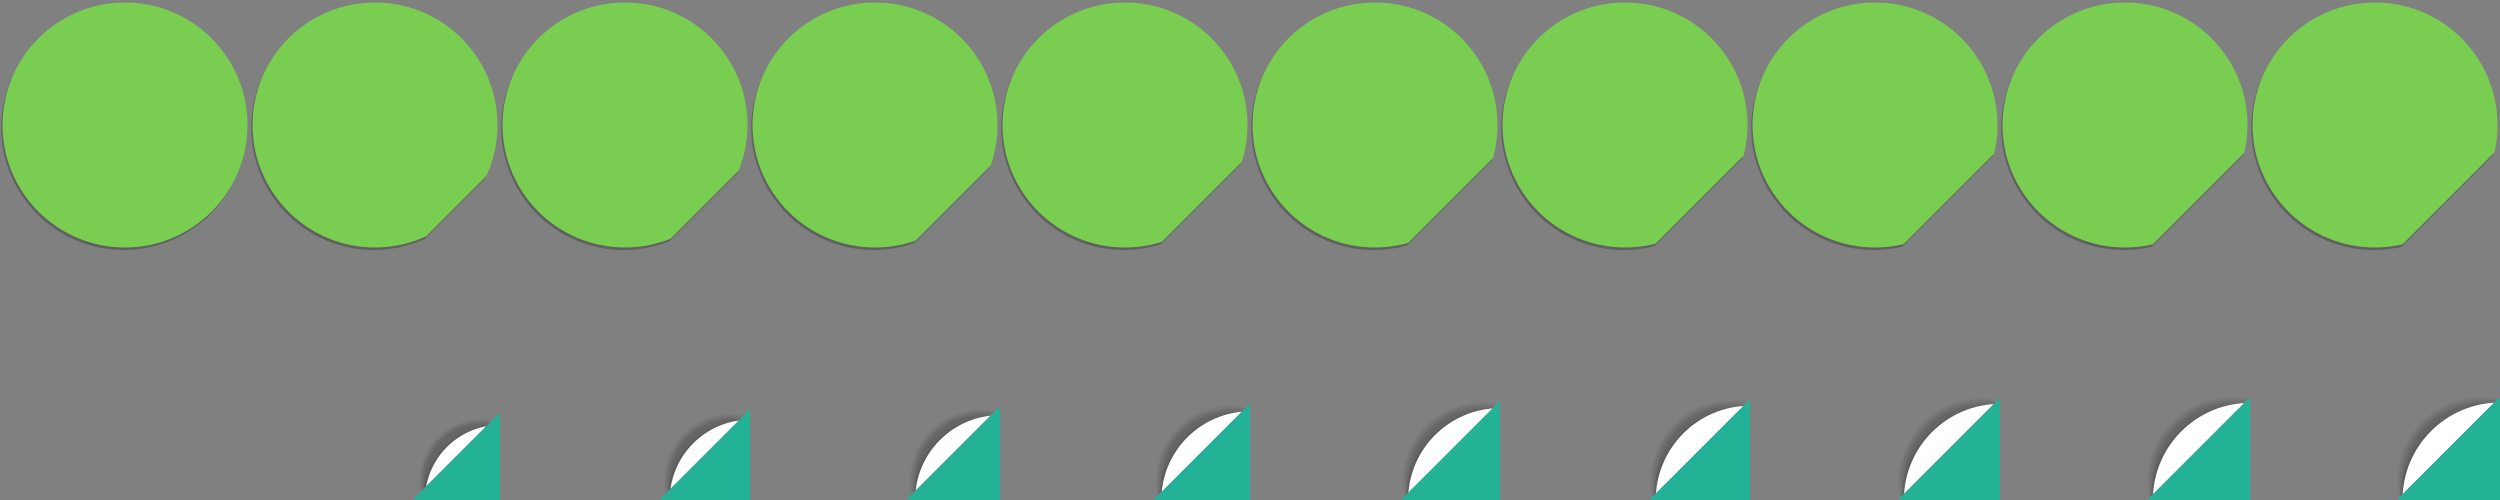 <svg xmlns="http://www.w3.org/2000/svg" xmlns:xlink="http://www.w3.org/1999/xlink" width="2000" height="400" viewBox="0 0 2000 400">
<rect x="0" y="0" width="2000" height="400" fill="#808080" stroke="none"/>
<defs>

<!-- clips -->
<clipPath id="cp2"><polyline points="0,0  0,330  330,0 0,0" /></clipPath>
<clipPath id="cp3"><polyline points="0,0  0,327.5  327.5,0 0,0" /></clipPath>
<clipPath id="cp4"><polyline points="0,0  0,325  325,0 0,0" /></clipPath>
<clipPath id="cp5"><polyline points="0,0  0,323  323,0 0,0" /></clipPath>
<clipPath id="cp6"><polyline points="0,0  0,321  321,0 0,0" /></clipPath>
<clipPath id="cp7"><polyline points="0,0  0,319.5  319.5,0 0,0" /></clipPath>
<clipPath id="cp8"><polyline points="0,0  0,318.2  318.2,0 0,0" /></clipPath>
<clipPath id="cp9"><polyline points="0,0  0,317.8  317.8,0 0,0" /></clipPath>
<clipPath id="cp10"><polyline points="0,0  0,317.5  317.5,0 0,0" /></clipPath>

<!-- colors -->
<radialGradient id="rg" fx="35%" fy="35%" r="100%" spreadMethod="pad">
  <stop offset="0%"     stop-color="#ffffff" stop-opacity="1" />
  <stop offset="15%"    stop-color="#ffffff" stop-opacity="1" />
  <stop offset="100%"   stop-color="#d6d6d6" stop-opacity="1" />
</radialGradient>

<linearGradient id="lg" x1="0%" y1="0%" x2="0%" y2="100%" spreadMethod="pad">
  <stop offset="0%"    stop-color="#79cd50" stop-opacity="1" />
  <stop offset="100%"     stop-color="#6DB949" stop-opacity="1" />
</linearGradient>

<radialGradient id="curl_shadow_gradient" fx="50%" fy="50%" r="50%" spreadMethod="pad">
  <stop offset="0%"     stop-color="#000" stop-opacity="1" />
  <stop offset="90%"   stop-color="#000" stop-opacity="0.7" />
  <stop offset="100%"   stop-color="#000" stop-opacity="0" />
</radialGradient>

<linearGradient id="curl" x1="0%" y1="0%" x2="0%" y2="40%" spreadMethod="pad">
  <stop offset="0%"     stop-color="#e67e22" stop-opacity="1" />
  <stop offset="100%"    stop-color="#e67e22" stop-opacity="1" />
</linearGradient>

<!-- shapes -->
<circle id="badge" cx="100" cy="100" r="98" />
<circle id="badge_shadow" cx="100" cy="100" r="98" />

<!-- sprites -->
<use id="sprite_1" xlink:href="#badge" />
<use id="sprite_1_shadow" xlink:href="#badge_shadow" />

<use clip-path="url(#cp2)" id="sprite_2" xlink:href="#badge" />
<use clip-path="url(#cp2)" id="sprite_2_shadow" xlink:href="#badge_shadow" />
  <g id="sprite_2_curl" clip-path="url(#cp2)">
    <circle cx="185" cy="185" r="50.0" class="curl_shadow_gradient" />
    <circle cx="200" cy="200" r="60.0" class="curl_shadow" transform="translate(-2,0)" />
    <circle cx="200" cy="200" r="60.0" class="curl" />
  </g>

<use clip-path="url(#cp3)" id="sprite_3" xlink:href="#badge" />
<use clip-path="url(#cp3)" id="sprite_3_shadow" xlink:href="#badge_shadow" />
  <g id="sprite_3_curl" clip-path="url(#cp3)">
    <circle cx="185" cy="185" r="54.2" class="curl_shadow_gradient" />
    <circle cx="200" cy="200" r="64.2" class="curl_shadow" transform="translate(-2,0)" />
    <circle cx="200" cy="200" r="64.2" class="curl" />
  </g>

<use clip-path="url(#cp4)" id="sprite_4" xlink:href="#badge" />
<use clip-path="url(#cp4)" id="sprite_4_shadow" xlink:href="#badge_shadow" />
  <g id="sprite_4_curl" clip-path="url(#cp4)">
    <circle cx="185" cy="185" r="57.9" class="curl_shadow_gradient" />
    <circle cx="200" cy="200" r="67.9" class="curl_shadow" transform="translate(-2,0)" />
    <circle cx="200" cy="200" r="67.9" class="curl" />
  </g>

<use clip-path="url(#cp5)" id="sprite_5" xlink:href="#badge" />
<use clip-path="url(#cp5)" id="sprite_5_shadow" xlink:href="#badge_shadow" />
  <g id="sprite_5_curl" clip-path="url(#cp5)">
    <circle cx="185" cy="185" r="60.9" class="curl_shadow_gradient" />
    <circle cx="200" cy="200" r="70.9" class="curl_shadow" transform="translate(-2,0)" />
    <circle cx="200" cy="200" r="70.9" class="curl" />
  </g>

<use clip-path="url(#cp6)" id="sprite_6" xlink:href="#badge" />
<use clip-path="url(#cp6)" id="sprite_6_shadow" xlink:href="#badge_shadow" />
  <g id="sprite_6_curl" clip-path="url(#cp6)">
    <circle cx="185" cy="185" r="63.5" class="curl_shadow_gradient" />
    <circle cx="200" cy="200" r="73.5" class="curl_shadow" transform="translate(-2,0)" />
    <circle cx="200" cy="200" r="73.5" class="curl" />
  </g>

<use clip-path="url(#cp7)" id="sprite_7" xlink:href="#badge" />
<use clip-path="url(#cp7)" id="sprite_7_shadow" xlink:href="#badge_shadow" />
  <g id="sprite_7_curl" clip-path="url(#cp7)">
    <circle cx="185" cy="185" r="65.4" class="curl_shadow_gradient" />
    <circle cx="200" cy="200" r="75.4" class="curl_shadow" transform="translate(-2,0)" />
    <circle cx="200" cy="200" r="75.4" class="curl" />
  </g>

<use clip-path="url(#cp8)" id="sprite_8" xlink:href="#badge" />
<use clip-path="url(#cp8)" id="sprite_8_shadow" xlink:href="#badge_shadow" />
  <g id="sprite_8_curl" clip-path="url(#cp8)">
    <circle cx="185" cy="185" r="66.9" class="curl_shadow_gradient" />
    <circle cx="200" cy="200" r="76.9" class="curl_shadow" transform="translate(-2,0)" />
    <circle cx="200" cy="200" r="76.9" class="curl" />
  </g>

<use clip-path="url(#cp9)" id="sprite_9" xlink:href="#badge" />
<use clip-path="url(#cp9)" id="sprite_9_shadow" xlink:href="#badge_shadow" />
  <g id="sprite_9_curl" clip-path="url(#cp9)">
    <circle cx="185" cy="185" r="67.7" class="curl_shadow_gradient" />
    <circle cx="200" cy="200" r="77.7" class="curl_shadow" transform="translate(-2,0)" />
    <circle cx="200" cy="200" r="77.7" class="curl" />
  </g>

<use clip-path="url(#cp10)" id="sprite_10" xlink:href="#badge" />
<use clip-path="url(#cp10)" id="sprite_10_shadow" xlink:href="#badge_shadow" />
  <g id="sprite_10_curl" clip-path="url(#cp10)">
    <circle cx="185" cy="185" r="68.0" class="curl_shadow_gradient" />
    <circle cx="200" cy="200" r="78.0" class="curl_shadow" transform="translate(-2,0)" />
    <circle cx="200" cy="200" r="78.0" class="curl" />
  </g>

<style type="text/css" >
<![CDATA[

#badge {
  fill: #79cd50;
  stroke: #fff;
  stroke-width: 0;
}

#badge_shadow {
  fill: #000;
  opacity: 0.25;
}

.curl {
  stroke: #333;
  stroke-width: 0;
  stroke-opacity: 0;
  fill: #ffffff;
}

.curl_shadow_gradient {
  fill: url(#curl_shadow_gradient);
  opacity: 0.3;
}

.curl_shadow {
  fill: #444;
  opacity: 0.25;
}

.badge_hider {
  fill: #24b296;
  opacity: 1;
}

]]>
</style>

</defs>

<!-- <rect height="100%" width="100%" fill="#ffcc00" /> -->


<!-- badges' shadows -->
<g transform="translate(-1,2)">
  <use xlink:href="#sprite_1_shadow" x="0" y="0" />
  <use xlink:href="#sprite_2_shadow" x="200" y="0" />
  <use xlink:href="#sprite_3_shadow" x="400" y="0" />
  <use xlink:href="#sprite_4_shadow" x="600" y="0" />
  <use xlink:href="#sprite_5_shadow" x="800" y="0" />
  <use xlink:href="#sprite_6_shadow" x="1000" y="0" />
  <use xlink:href="#sprite_7_shadow" x="1200" y="0" />
  <use xlink:href="#sprite_8_shadow" x="1400" y="0" />
  <use xlink:href="#sprite_9_shadow" x="1600" y="0" />
  <use xlink:href="#sprite_10_shadow" x="1800" y="0" />
</g>

<!-- badges -->
<g>
  <use xlink:href="#sprite_1" x="0" y="0" />
  <use xlink:href="#sprite_2" x="200" y="0" />
  <use xlink:href="#sprite_3" x="400" y="0" />
  <use xlink:href="#sprite_4" x="600" y="0" />
  <use xlink:href="#sprite_5" x="800" y="0" />
  <use xlink:href="#sprite_6" x="1000" y="0" />
  <use xlink:href="#sprite_7" x="1200" y="0" />
  <use xlink:href="#sprite_8" x="1400" y="0" />
  <use xlink:href="#sprite_9" x="1600" y="0" />
  <use xlink:href="#sprite_10" x="1800" y="0" />
</g>

<!-- curls -->
<g transform="translate(0,200)">
  <g transform="translate(200,0)">
    <use xlink:href="#sprite_2_curl" />
    <polyline points="130,200  200,130  200,200  130,200" class="badge_hider" />
  </g>
  <g transform="translate(400,0)">
    <use xlink:href="#sprite_3_curl" />
    <polyline points="127.5,200  200,127.5  200,200  127.5,200" class="badge_hider" />
  </g>
  <g transform="translate(600,0)">
    <use xlink:href="#sprite_4_curl" />
    <polyline points="125,200  200,125  200,200  125,200" class="badge_hider" />
  </g>
  <g transform="translate(800,0)">
    <use xlink:href="#sprite_5_curl" />
    <polyline points="122.75,200  200,122.75  200,200  122.75,200" class="badge_hider" />
  </g>
  <g transform="translate(1000,0)">
    <use xlink:href="#sprite_6_curl" />
    <polyline points="120.75,200  200,120.75  200,200  120.75,200" class="badge_hider" />
  </g>
  <g transform="translate(1200,0)">
    <use xlink:href="#sprite_7_curl" />
    <polyline points="119.5,200  200,119.5  200,200  119.5,200" class="badge_hider" />
  </g>
  <g transform="translate(1400,0)">
    <use xlink:href="#sprite_8_curl" />
    <polyline points="118.5,200  200,118.5  200,200  118.5,200" class="badge_hider" />
  </g>
  <g transform="translate(1600,0)">
    <use xlink:href="#sprite_9_curl" />
    <polyline points="117.9,200  200,117.9  200,200  117.9,200" class="badge_hider" />
  </g>
  <g transform="translate(1800,0)">
    <use xlink:href="#sprite_10_curl" />
    <polyline points="117.5,200  200,117.5  200,200  117.5,200" class="badge_hider" />
  </g>
</g>

</svg>

